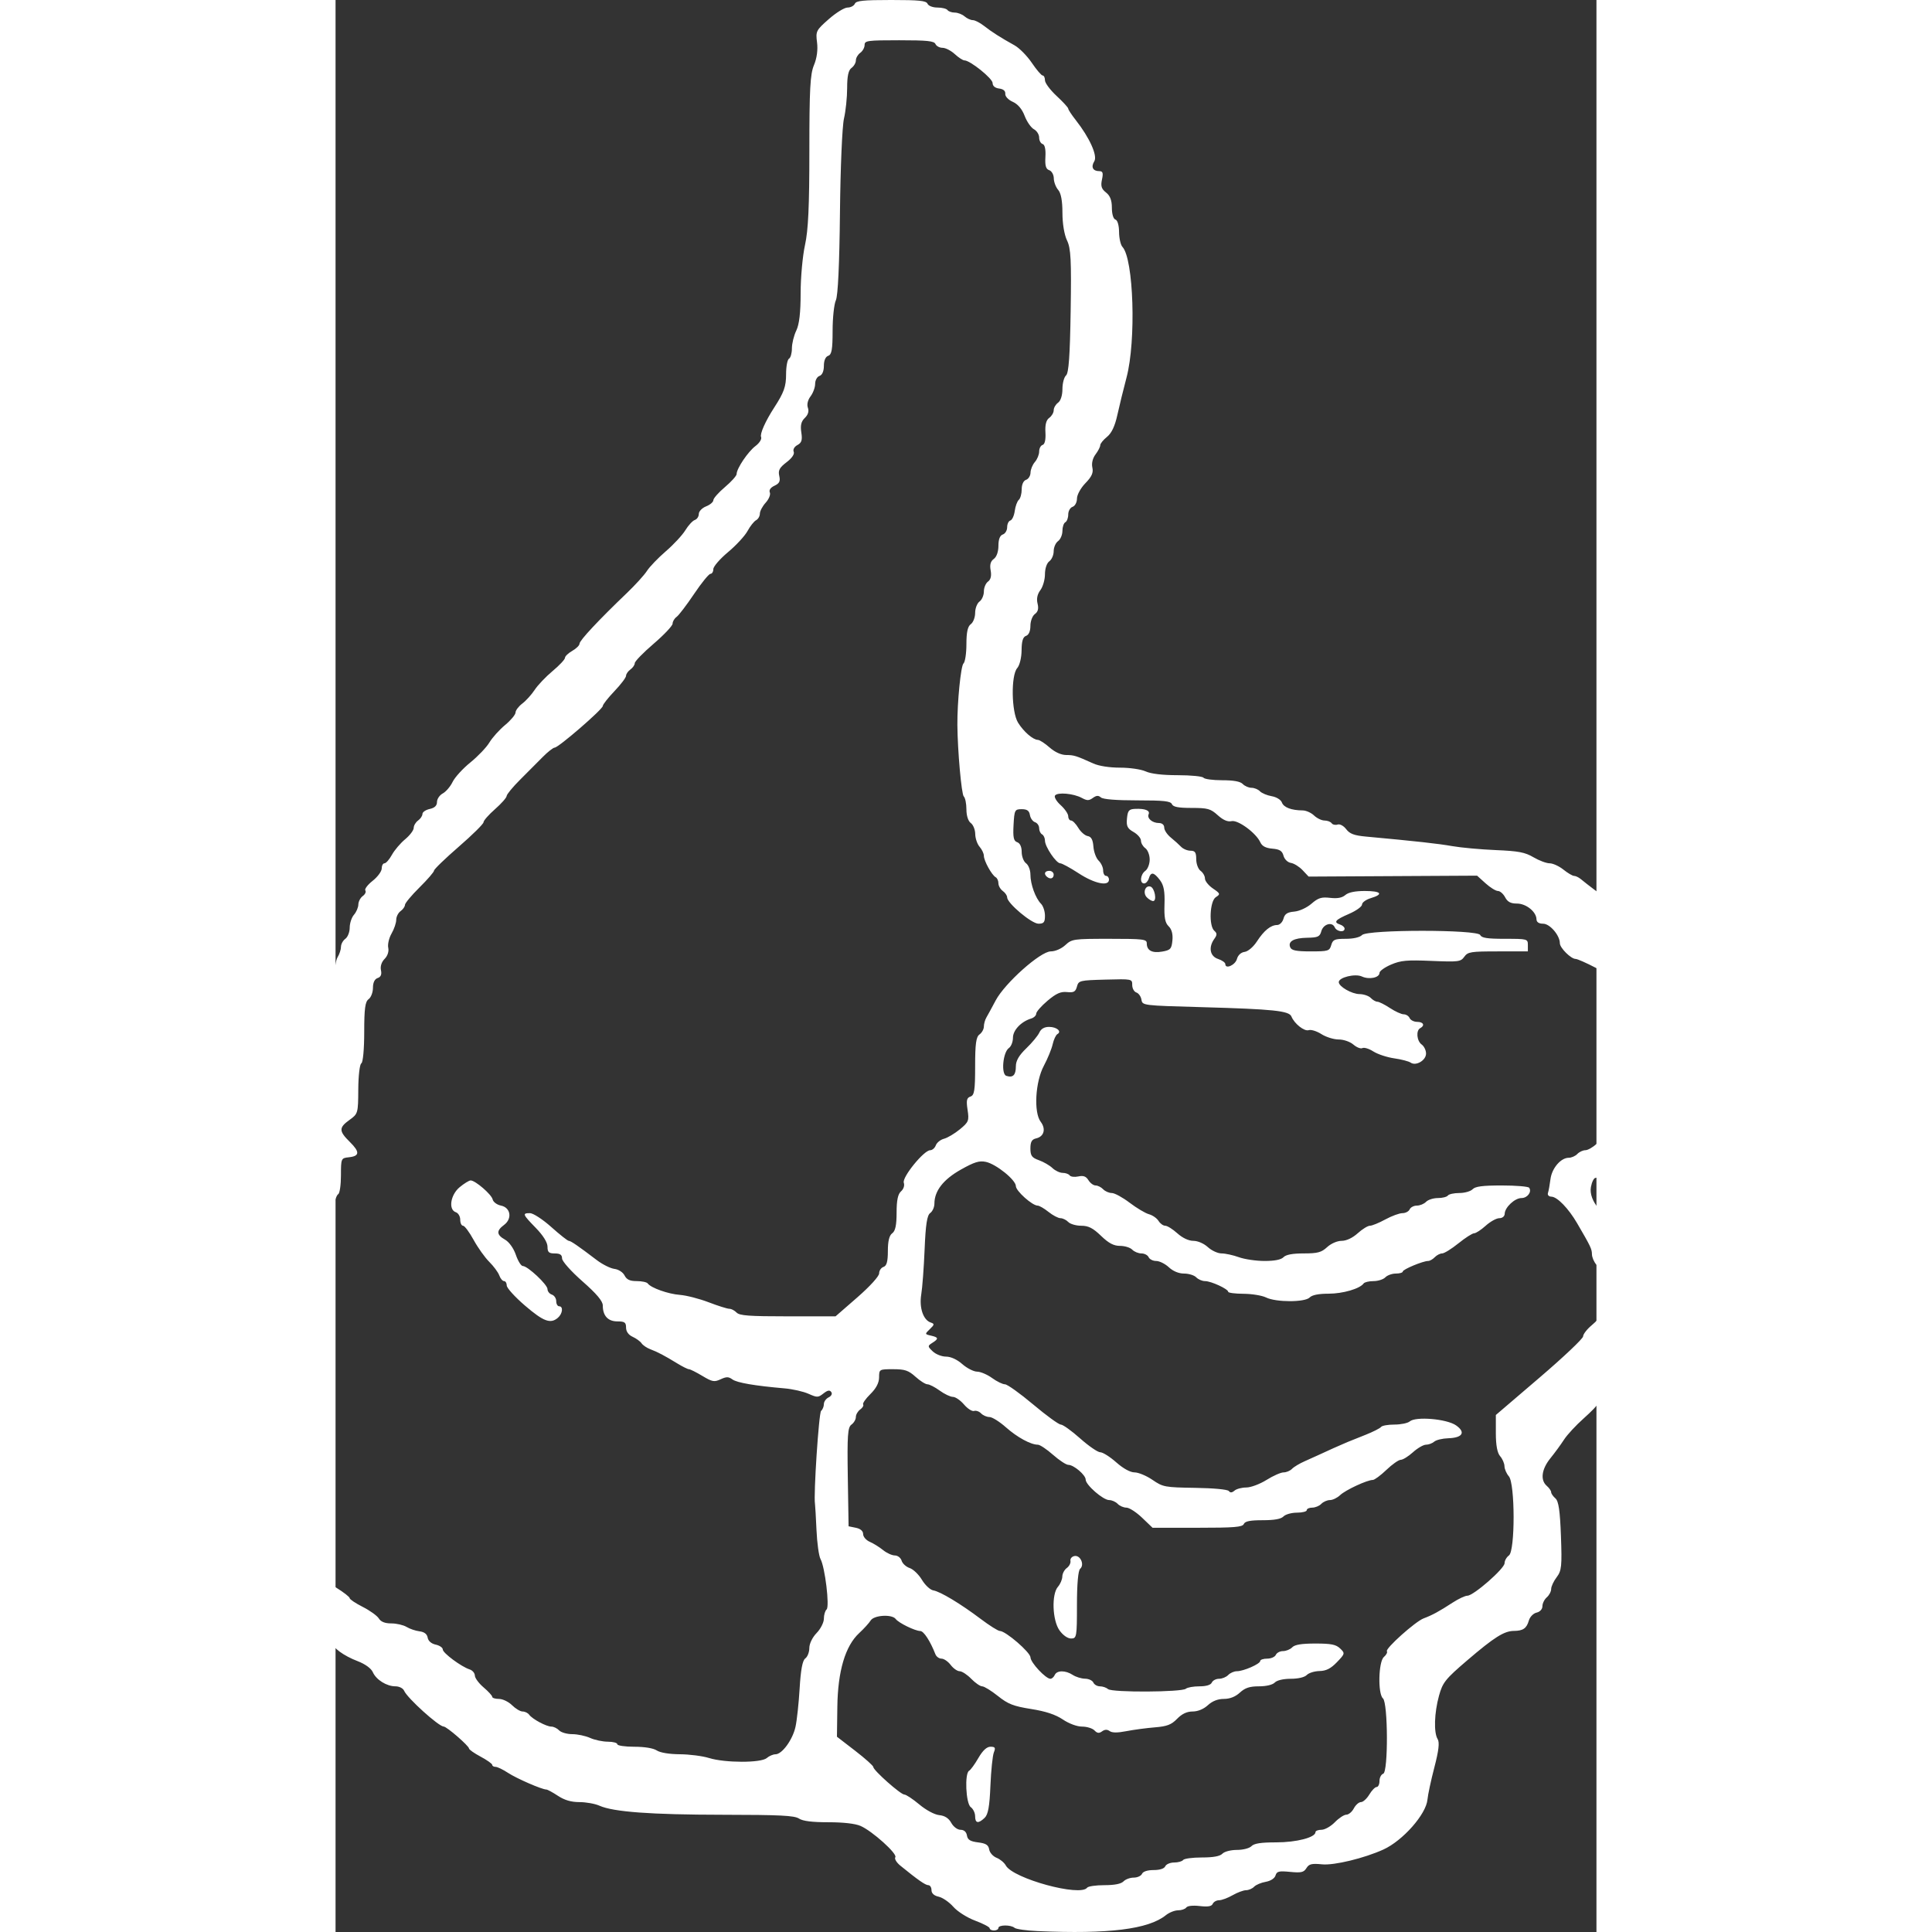 <?xml version="1.0" encoding="UTF-8" standalone="no"?>
<svg
   xmlns:dc="http://purl.org/dc/elements/1.1/"
   xmlns:cc="http://creativecommons.org/ns#"
   xmlns:rdf="http://www.w3.org/1999/02/22-rdf-syntax-ns#"
   xmlns:svg="http://www.w3.org/2000/svg"
   xmlns="http://www.w3.org/2000/svg"
   xmlns:sodipodi="http://sodipodi.sourceforge.net/DTD/sodipodi-0.dtd"
   xmlns:inkscape="http://www.inkscape.org/namespaces/inkscape"
   viewBox="0 0 500.972 767.609"
   height="500"
   width="500"
   version="1.1"
   id="svg3376"
   inkscape:version="0.91 r13725"
   sodipodi:docname="choice.svg">
  <rect x="0" y="0" width="500.972" height="767.609" fill="#333333" stroke="none"/>
  <sodipodi:namedview
     pagecolor="#ffffff"
     bordercolor="#666666"
     borderopacity="1"
     objecttolerance="10"
     gridtolerance="10"
     guidetolerance="10"
     inkscape:pageopacity="0"
     inkscape:pageshadow="2"
     inkscape:window-width="640"
     inkscape:window-height="480"
     id="namedview3358"
     showgrid="false"
     inkscape:zoom="0.472"
     inkscape:cx="250"
     inkscape:cy="250"
     inkscape:window-x="0"
     inkscape:window-y="0"
     inkscape:window-maximized="0"
     inkscape:current-layer="svg3376" />
  <defs
     id="defs3380" />
  <path
     id="path3386"
     d="m 278.964,767.253 c -4.45,-0.195 -8.585,-0.782 -9.189,-1.304 -1.457,-1.26 -6.415,-1.22 -6.415,0.051 0,0.55 -0.78,1 -1.734,1 -0.954,0 -1.734,-0.395 -1.734,-0.877 0,-0.482 -2.578,-1.836 -5.728,-3.009 -3.221,-1.199 -7.038,-3.618 -8.72,-5.526 -1.646,-1.867 -4.269,-3.671 -5.83,-4.01 -1.819,-0.395 -2.838,-1.328 -2.838,-2.597 0,-1.09 -0.567,-1.981 -1.26,-1.981 -1.166,0 -4.114,-2.058 -11.117,-7.758 -1.526,-1.242 -2.424,-2.748 -1.997,-3.346 0.945,-1.323 -9.173,-10.424 -13.833,-12.442 C 206.457,724.538 201.723,724 195.788,724 c -6.499,0 -10.123,-0.456 -11.67,-1.468 -1.826,-1.195 -7.449,-1.474 -30.189,-1.5 -28.697,-0.033 -43.538,-1.125 -49.101,-3.614 C 103.086,716.638 99.519,716 96.903,716 93.608,716 90.979,715.231 88.356,713.5 86.273,712.125 84.198,711 83.747,711 81.992,711 71.899,706.606 68.499,704.362 66.53,703.063 64.318,702 63.583,702 c -0.735,0 -1.336,-0.36 -1.336,-0.799 0,-0.439 -2.066,-1.902 -4.592,-3.25 -2.526,-1.348 -4.606,-2.806 -4.623,-3.24 -0.042,-1.066 -8.849,-8.708 -10.054,-8.723 C 40.97,685.961 28.482,674.666 27.237,671.75 26.821,670.775 25.307,670 23.821,670 c -3.528,0 -7.691,-2.607 -9.03,-5.655 -0.649,-1.476 -3.036,-3.204 -5.995,-4.338 -5.666,-2.171 -10.118,-5.462 -10.118,-7.478 0,-0.767 -1.17,-1.714 -2.601,-2.104 -2.526,-0.69 -4.764,-2.811 -7.306,-6.922 -5.15,-8.331 -9.129,-14.246 -10.497,-15.607 -0.887,-0.883 -1.293,-2.328 -0.901,-3.212 0.392,-0.884 -0.116,-3.043 -1.128,-4.798 -1.012,-1.756 -1.84,-5.4 -1.84,-8.099 l 0,-4.907 4.325,0.31 c 3.256,0.234 4.429,0.805 4.748,2.31 0.233,1.1 0.994,2.608 1.693,3.351 0.698,0.743 1.373,1.958 1.499,2.701 0.126,0.743 2.099,3.016 4.385,5.053 2.286,2.036 4.156,4.457 4.156,5.379 0,0.922 2.341,3.131 5.201,4.909 2.861,1.777 5.201,3.611 5.201,4.074 0,0.464 2.331,2.025 5.18,3.469 2.849,1.445 5.728,3.512 6.398,4.595 0.827,1.337 2.421,1.969 4.965,1.969 2.061,0 4.788,0.631 6.06,1.401 1.272,0.771 3.598,1.558 5.169,1.75 1.882,0.23 2.978,1.084 3.212,2.505 0.216,1.313 1.46,2.396 3.179,2.769 1.553,0.337 2.823,1.204 2.823,1.927 0,1.407 7.343,6.856 10.691,7.934 1.112,0.358 2.037,1.453 2.055,2.433 0.017,0.98 1.578,3.094 3.467,4.698 1.89,1.604 3.435,3.292 3.435,3.75 0,0.458 1.206,0.833 2.681,0.833 1.475,0 3.812,1.125 5.194,2.5 1.382,1.375 3.27,2.5 4.196,2.5 0.926,0 2.1,0.573 2.608,1.274 1.266,1.745 6.837,4.726 8.833,4.726 0.898,0 2.28,0.675 3.072,1.5 0.791,0.825 3.136,1.5 5.211,1.5 2.074,0 5.262,0.672 7.082,1.494 1.821,0.822 5.001,1.497 7.067,1.5 2.066,0.003 3.756,0.456 3.756,1.006 0,0.552 3.008,1 6.714,1 4.114,0 7.583,0.569 8.958,1.468 1.369,0.896 4.947,1.486 9.179,1.515 3.814,0.026 9.015,0.695 11.558,1.488 6.347,1.978 20.677,1.996 22.951,0.029 0.954,-0.825 2.516,-1.5 3.471,-1.5 2.623,0 6.813,-5.744 7.959,-10.911 0.559,-2.524 1.301,-9.412 1.649,-15.307 0.435,-7.378 1.133,-11.078 2.239,-11.872 0.884,-0.635 1.607,-2.496 1.607,-4.137 0,-1.723 1.22,-4.238 2.89,-5.954 1.589,-1.634 2.89,-4.197 2.89,-5.694 0,-1.498 0.485,-3.151 1.078,-3.673 1.264,-1.114 -0.634,-16.845 -2.418,-20.043 -0.642,-1.151 -1.36,-6.326 -1.594,-11.5 -0.234,-5.174 -0.505,-9.857 -0.6,-10.407 -0.615,-3.53 1.53,-36.165 2.428,-36.943 0.608,-0.526 1.106,-1.745 1.106,-2.707 0,-0.963 0.853,-2.163 1.896,-2.668 1.085,-0.526 1.53,-1.43 1.041,-2.115 -0.63,-0.881 -1.449,-0.732 -3.11,0.569 -2.113,1.654 -2.488,1.662 -5.953,0.119 -2.034,-0.906 -6.299,-1.872 -9.477,-2.146 -11.851,-1.025 -18.886,-2.23 -20.724,-3.55 -1.568,-1.126 -2.377,-1.135 -4.713,-0.054 -2.511,1.163 -3.303,1.015 -7.247,-1.349 -2.435,-1.46 -4.824,-2.655 -5.309,-2.655 -0.485,0 -2.538,-1.014 -4.561,-2.253 -5.14,-3.147 -7.902,-4.602 -10.81,-5.694 -1.379,-0.518 -2.939,-1.576 -3.467,-2.352 -0.528,-0.775 -2.13,-1.941 -3.561,-2.591 -1.624,-0.738 -2.601,-2.107 -2.601,-3.646 0,-2.066 -0.555,-2.465 -3.427,-2.465 -3.77,0 -5.82,-2.234 -5.82,-6.344 0,-1.72 -2.467,-4.644 -8.091,-9.587 -4.522,-3.975 -8.091,-7.985 -8.091,-9.091 0,-1.444 -0.781,-1.979 -2.89,-1.979 -2.365,0 -2.89,-0.488 -2.89,-2.686 0,-1.676 -1.738,-4.469 -4.623,-7.429 C 74.294,482.456 74.113,482 77.25,482 c 1.258,0 5.059,2.475 8.445,5.5 3.386,3.025 6.514,5.5 6.95,5.5 0.806,0 3.708,1.993 11.141,7.649 2.276,1.732 5.434,3.307 7.017,3.5 1.619,0.197 3.378,1.335 4.02,2.601 0.842,1.66 2.112,2.25 4.844,2.25 2.037,0 4.004,0.421 4.372,0.937 1.254,1.755 8.125,4.196 12.778,4.539 2.553,0.188 7.689,1.508 11.413,2.933 3.724,1.425 7.423,2.591 8.22,2.591 0.797,0 2.096,0.675 2.887,1.5 1.172,1.222 4.953,1.5 20.378,1.5 l 18.939,0 8.659,-7.541 c 4.957,-4.316 8.659,-8.392 8.659,-9.531 0,-1.095 0.78,-2.25 1.734,-2.566 1.264,-0.42 1.734,-2.139 1.734,-6.346 0,-3.909 0.559,-6.172 1.734,-7.015 1.237,-0.888 1.734,-3.237 1.734,-8.194 0,-4.912 0.52,-7.399 1.773,-8.483 1.001,-0.866 1.476,-2.345 1.09,-3.396 C 224.988,467.798 233.751,457 236.26,457 c 0.834,0 1.839,-0.877 2.232,-1.949 0.393,-1.072 1.859,-2.247 3.256,-2.61 1.398,-0.364 4.236,-2.053 6.307,-3.755 3.491,-2.868 3.713,-3.431 3.052,-7.741 -0.572,-3.73 -0.345,-4.77 1.147,-5.265 1.559,-0.518 1.86,-2.464 1.86,-12.026 0,-8.921 0.378,-11.68 1.734,-12.654 0.954,-0.685 1.734,-2.096 1.734,-3.136 0,-1.04 0.458,-2.673 1.018,-3.628 0.56,-0.955 2.21,-3.986 3.668,-6.736 3.654,-6.895 17.805,-19.5 21.892,-19.5 1.781,0 4.211,-1.05 5.785,-2.5 2.622,-2.415 3.221,-2.5 17.539,-2.5 13.505,0 14.824,0.16 14.824,1.8 0,2.85 2.119,3.981 6.139,3.276 3.277,-0.575 3.726,-1.069 4.051,-4.459 0.238,-2.482 -0.289,-4.438 -1.51,-5.605 -1.407,-1.345 -1.817,-3.52 -1.641,-8.714 0.175,-5.181 -0.278,-7.597 -1.802,-9.609 -2.427,-3.204 -3.6,-3.387 -4.416,-0.688 -0.332,1.1 -1.173,2 -1.869,2 -1.869,0 -1.534,-3.561 0.47,-5 0.954,-0.685 1.734,-2.71 1.734,-4.5 0,-1.79 -0.78,-3.815 -1.734,-4.5 -0.954,-0.685 -1.734,-2.038 -1.734,-3.007 0,-0.969 -1.33,-2.516 -2.955,-3.438 -2.432,-1.379 -2.892,-2.328 -2.601,-5.365 0.302,-3.144 0.781,-3.708 3.237,-3.815 3.967,-0.172 6.025,0.646 5.365,2.132 -0.722,1.627 1.479,3.493 4.12,3.493 1.241,0 2.08,0.734 2.08,1.82 0,1.001 1.17,2.77 2.601,3.931 1.43,1.161 3.271,2.817 4.091,3.68 0.82,0.863 2.51,1.569 3.756,1.569 1.804,0 2.266,0.689 2.266,3.378 0,1.858 0.78,3.938 1.734,4.622 0.954,0.685 1.734,2.057 1.734,3.05 0,0.993 1.427,2.776 3.171,3.963 2.937,1.999 3.022,2.252 1.156,3.433 -2.417,1.529 -2.86,11.424 -0.599,13.379 1.117,0.967 1.117,1.639 0,3.186 -2.419,3.351 -1.76,6.925 1.474,7.989 1.589,0.523 2.89,1.445 2.89,2.049 0,2.154 3.956,0.395 4.62,-2.054 0.406,-1.5 1.622,-2.614 3.048,-2.794 1.335,-0.168 3.457,-1.969 4.854,-4.12 2.854,-4.394 5.506,-6.544 8.095,-6.566 0.996,-0.008 2.116,-1.14 2.489,-2.515 0.517,-1.904 1.533,-2.573 4.26,-2.805 2.036,-0.173 4.99,-1.523 6.843,-3.127 2.698,-2.335 3.982,-2.738 7.435,-2.337 2.885,0.335 4.747,-0.012 6.032,-1.123 C 402.41,354.553 405.068,354 408.911,354 c 6.563,0 7.631,1.271 2.394,2.85 -1.907,0.575 -3.467,1.713 -3.467,2.528 0,0.815 -2.341,2.493 -5.201,3.729 -5.512,2.382 -6.278,3.321 -3.467,4.255 0.954,0.317 1.734,1.04 1.734,1.607 0,1.634 -3.146,1.198 -3.918,-0.543 -1.034,-2.331 -4.546,-1.292 -5.335,1.579 -0.592,2.155 -1.352,2.506 -5.577,2.576 -5.405,0.09 -7.803,1.46 -6.742,3.852 0.531,1.198 2.445,1.567 8.119,1.567 6.955,0 7.47,-0.158 8.149,-2.5 0.635,-2.188 1.353,-2.5 5.763,-2.5 3.068,0 5.6,-0.587 6.477,-1.5 2.142,-2.233 45.98,-2.233 46.971,0 0.514,1.158 2.745,1.5 9.788,1.5 8.96,0 9.123,0.044 9.123,2.5 l 0,2.5 -11.858,0 c -10.846,0 -11.989,0.182 -13.395,2.129 -1.442,1.998 -2.245,2.1 -13.049,1.65 -9.822,-0.409 -12.182,-0.193 -16.078,1.475 -2.512,1.075 -4.566,2.552 -4.566,3.283 0,1.918 -4.125,2.764 -6.996,1.435 -2.668,-1.236 -9.185,0.353 -9.185,2.239 0,1.753 5.143,4.722 8.238,4.756 1.67,0.018 3.685,0.708 4.476,1.533 0.791,0.825 1.976,1.5 2.633,1.5 0.657,0 2.899,1.125 4.983,2.5 2.084,1.375 4.548,2.5 5.476,2.5 0.928,0 1.987,0.675 2.352,1.5 0.366,0.825 1.722,1.5 3.013,1.5 2.468,0 3.159,1.449 1.192,2.5 -1.752,0.937 -1.382,5.092 0.578,6.5 0.954,0.685 1.734,2.299 1.734,3.587 0,2.725 -4.018,5.077 -6.142,3.595 -0.754,-0.526 -3.689,-1.287 -6.522,-1.692 -2.833,-0.405 -6.555,-1.634 -8.27,-2.731 -1.715,-1.097 -3.669,-1.701 -4.342,-1.341 -0.673,0.36 -2.283,-0.262 -3.577,-1.382 C 403.077,413.881 400.539,413 398.545,413 c -1.933,0 -5.016,-0.961 -6.851,-2.135 -1.836,-1.174 -4.1,-1.882 -5.031,-1.572 -1.751,0.581 -5.714,-2.547 -6.886,-5.437 -0.913,-2.251 -7.236,-2.91 -35.508,-3.697 -23.622,-0.658 -23.695,-0.667 -24.073,-2.971 -0.208,-1.271 -1.118,-2.557 -2.023,-2.857 -0.904,-0.3 -1.644,-1.64 -1.644,-2.976 0,-2.419 -0.051,-2.429 -10.642,-2.143 -10.281,0.278 -10.665,0.372 -11.326,2.788 -0.562,2.051 -1.269,2.44 -3.943,2.163 -2.506,-0.259 -4.295,0.539 -7.745,3.453 -2.467,2.085 -4.486,4.388 -4.486,5.118 0,0.731 -0.91,1.606 -2.023,1.946 -3.99,1.218 -7.224,4.635 -7.224,7.634 0,1.631 -0.722,3.465 -1.604,4.076 -2.373,1.642 -3.184,10.341 -1.032,11.056 2.627,0.872 3.792,-0.281 3.792,-3.755 6.9e-4,-2.254 1.221,-4.365 4.157,-7.191 2.286,-2.2 4.613,-5.013 5.172,-6.25 0.671,-1.487 1.981,-2.25 3.865,-2.25 3.06,0 5.16,1.813 3.316,2.862 -0.617,0.351 -1.469,2.179 -1.893,4.063 -0.424,1.883 -1.993,5.708 -3.486,8.5 -3.407,6.37 -4.097,18.533 -1.264,22.274 2.164,2.857 1.33,5.888 -1.816,6.6 -1.71,0.387 -2.273,1.375 -2.273,3.987 0,2.896 0.561,3.673 3.384,4.685 1.861,0.667 4.282,2.072 5.38,3.121 1.098,1.05 2.925,1.909 4.061,1.909 1.135,0 2.387,0.452 2.781,1.004 0.394,0.552 1.943,0.738 3.441,0.412 2.014,-0.437 3.06,-0.048 4.015,1.496 0.71,1.148 1.99,2.088 2.843,2.088 0.853,0 2.199,0.675 2.99,1.5 0.791,0.825 2.342,1.5 3.446,1.5 1.104,0 4.291,1.736 7.082,3.858 2.791,2.122 6.246,4.177 7.677,4.568 1.431,0.391 3.14,1.58 3.797,2.642 0.657,1.063 1.86,1.932 2.672,1.932 0.812,0 2.972,1.35 4.799,3 2.048,1.849 4.492,3 6.372,3 1.759,0 4.199,1.058 5.764,2.5 1.493,1.375 3.941,2.5 5.44,2.5 1.499,0 4.592,0.675 6.875,1.5 2.282,0.825 6.883,1.5 10.224,1.5 3.989,0 6.568,-0.515 7.513,-1.5 0.971,-1.012 3.581,-1.5 8.031,-1.5 5.537,0 7.026,-0.4 9.307,-2.5 1.565,-1.442 4.006,-2.5 5.764,-2.5 1.88,0 4.324,-1.151 6.372,-3 1.827,-1.65 4.015,-3 4.862,-3 0.847,0 3.6,-1.125 6.118,-2.5 2.518,-1.375 5.572,-2.5 6.788,-2.5 1.216,0 2.51,-0.675 2.876,-1.5 0.366,-0.825 1.658,-1.5 2.872,-1.5 1.214,0 2.854,-0.675 3.645,-1.5 0.791,-0.825 2.905,-1.5 4.697,-1.5 1.792,0 3.579,-0.45 3.972,-1 0.393,-0.55 2.44,-1 4.55,-1 2.11,0 4.483,-0.675 5.275,-1.5 1.08,-1.126 3.981,-1.5 11.631,-1.5 5.606,0 10.485,0.409 10.843,0.91 1.153,1.615 -0.694,4.09 -3.052,4.09 -2.661,0 -6.613,3.704 -6.669,6.25 -0.022,1.011 -0.923,1.75 -2.134,1.75 -1.152,0 -3.59,1.35 -5.417,3 -1.827,1.65 -3.898,3 -4.602,3 -0.704,0 -3.511,1.8 -6.238,4 -2.727,2.2 -5.631,4 -6.453,4 -0.822,0 -2.143,0.675 -2.934,1.5 -0.791,0.825 -1.981,1.5 -2.643,1.5 -2.05,0 -10.071,3.339 -10.071,4.192 0,0.444 -1.237,0.808 -2.748,0.808 -1.511,0 -3.395,0.675 -4.187,1.5 -0.791,0.825 -2.905,1.5 -4.697,1.5 -1.792,0 -3.559,0.421 -3.927,0.937 -1.493,2.09 -8.267,4.063 -13.951,4.063 -3.957,0 -6.534,0.517 -7.477,1.5 -1.875,1.955 -13.385,1.955 -17.337,0 -1.589,-0.786 -5.62,-1.445 -8.958,-1.465 -3.337,-0.019 -6.071,-0.373 -6.075,-0.785 -0.011,-1.113 -6.795,-4.25 -9.191,-4.25 -1.142,0 -2.724,-0.675 -3.515,-1.5 -0.791,-0.825 -2.96,-1.5 -4.82,-1.5 -2.122,0 -4.378,-0.931 -6.059,-2.5 -1.473,-1.375 -3.733,-2.5 -5.022,-2.5 -1.289,0 -2.644,-0.675 -3.01,-1.5 -0.366,-0.825 -1.658,-1.5 -2.872,-1.5 -1.214,0 -2.854,-0.675 -3.645,-1.5 -0.791,-0.825 -2.974,-1.5 -4.849,-1.5 -2.517,0 -4.498,-1.048 -7.561,-4 -3.208,-3.092 -4.994,-4 -7.865,-4 -2.043,0 -4.362,-0.675 -5.153,-1.5 -0.791,-0.825 -2.178,-1.5 -3.082,-1.5 -0.903,0 -3.045,-1.125 -4.759,-2.5 -1.714,-1.375 -3.656,-2.5 -4.315,-2.5 -2.132,0 -8.649,-5.831 -8.649,-7.738 0,-2.441 -7.802,-8.747 -11.918,-9.632 -2.606,-0.561 -4.578,0.05 -9.97,3.086 -6.945,3.91 -10.475,8.459 -10.475,13.498 0,1.398 -0.753,3.082 -1.672,3.742 -1.248,0.896 -1.811,4.546 -2.217,14.372 -0.299,7.244 -0.901,15.328 -1.338,17.963 -0.87,5.253 0.786,10.171 3.756,11.157 1.56,0.518 1.518,0.848 -0.33,2.615 -2.059,1.969 -2.048,2.037 0.421,2.596 3.061,0.693 3.158,1.226 0.528,2.89 -1.897,1.2 -1.887,1.385 0.179,3.36 1.203,1.15 3.58,2.09 5.282,2.09 1.907,0 4.391,1.142 6.467,2.972 1.854,1.635 4.501,2.985 5.883,3 1.382,0.015 4.057,1.153 5.946,2.528 1.889,1.375 4.194,2.5 5.122,2.5 0.928,0 5.968,3.6 11.199,8 5.231,4.4 10.181,8 11,8 0.819,0 4.269,2.475 7.668,5.5 3.398,3.025 7,5.5 8.004,5.5 1.004,0 3.857,1.8 6.34,4 2.792,2.473 5.575,4 7.292,4 1.528,0 4.73,1.338 7.117,2.973 4.157,2.849 4.866,2.981 16.926,3.167 7.443,0.115 12.921,0.633 13.405,1.268 0.569,0.747 1.256,0.696 2.254,-0.167 0.789,-0.683 2.896,-1.242 4.681,-1.242 1.786,0 5.4,-1.35 8.033,-3 2.633,-1.65 5.685,-3 6.783,-3 1.098,0 2.604,-0.634 3.347,-1.408 0.743,-0.774 3.017,-2.137 5.054,-3.028 2.037,-0.891 4.483,-1.993 5.437,-2.45 2.585,-1.238 9.579,-4.367 11.558,-5.172 0.954,-0.387 4.193,-1.685 7.198,-2.882 3.005,-1.198 5.767,-2.602 6.136,-3.119 0.37,-0.518 2.759,-0.941 5.31,-0.941 2.551,0 5.286,-0.562 6.079,-1.25 2.387,-2.069 14.753,-1.009 18.424,1.58 3.916,2.762 2.579,4.937 -3.142,5.109 -2.273,0.068 -4.766,0.672 -5.54,1.342 -0.774,0.67 -2.247,1.218 -3.272,1.218 -1.025,0 -3.359,1.35 -5.186,3 -1.827,1.65 -4.006,3 -4.843,3 -0.836,0 -3.4,1.8 -5.697,4 -2.297,2.2 -4.732,4 -5.411,4 -2.231,0 -10.863,4.01 -12.971,6.025 -1.136,1.086 -2.962,1.975 -4.057,1.975 -1.095,0 -2.638,0.675 -3.43,1.5 -0.791,0.825 -2.415,1.5 -3.609,1.5 -1.194,0 -2.17,0.45 -2.17,1 0,0.55 -1.757,1 -3.904,1 -2.147,0 -4.551,0.675 -5.343,1.5 -0.982,1.024 -3.608,1.5 -8.269,1.5 -5.005,0 -7.007,0.401 -7.495,1.5 -0.552,1.243 -3.709,1.5 -18.46,1.5 l -17.795,0 -4.177,-4 c -2.297,-2.2 -5.093,-4 -6.213,-4 -1.12,0 -2.683,-0.675 -3.474,-1.5 -0.791,-0.825 -2.313,-1.5 -3.382,-1.5 -2.399,0 -9.332,-6.035 -9.332,-8.123 0,-1.844 -4.735,-5.877 -6.901,-5.877 -0.853,0 -3.59,-1.8 -6.083,-4 -2.493,-2.2 -5.192,-4 -5.999,-4 -2.833,0 -8.224,-2.939 -12.748,-6.95 C 263.791,564.823 260.864,563 259.8,563 c -1.065,0 -2.557,-0.648 -3.317,-1.441 -0.76,-0.792 -2.016,-1.23 -2.791,-0.973 -0.775,0.257 -2.573,-0.895 -3.996,-2.559 C 248.274,556.362 246.29,555 245.289,555 c -1.002,0 -3.367,-1.125 -5.255,-2.5 -1.889,-1.375 -4.077,-2.5 -4.863,-2.5 -0.786,0 -2.924,-1.35 -4.751,-3 -2.79,-2.52 -4.213,-3 -8.885,-3 -5.502,0 -5.563,0.036 -5.581,3.25 -0.013,2.165 -1.164,4.375 -3.451,6.619 -1.888,1.853 -3.185,3.714 -2.884,4.137 0.302,0.422 -0.226,1.324 -1.172,2.004 -0.947,0.68 -1.721,2.026 -1.721,2.991 0,0.965 -0.791,2.323 -1.758,3.017 -1.484,1.065 -1.709,4.309 -1.445,20.828 l 0.313,19.566 2.89,0.592 c 1.842,0.378 2.89,1.289 2.892,2.516 0.001,1.058 1.191,2.437 2.644,3.063 1.453,0.627 3.826,2.102 5.273,3.278 1.447,1.177 3.557,2.139 4.688,2.139 1.131,0 2.339,0.935 2.684,2.077 0.345,1.142 1.785,2.457 3.2,2.923 1.415,0.465 3.604,2.568 4.866,4.673 1.262,2.105 3.284,3.994 4.494,4.197 2.816,0.473 10.863,5.319 18.901,11.38 3.464,2.612 6.867,4.75 7.561,4.75 2.307,0 12.145,8.49 12.18,10.512 0.035,2.045 6.045,8.488 7.917,8.488 0.577,0 1.348,-0.675 1.714,-1.5 0.847,-1.911 4.269,-1.926 7.163,-0.032 1.234,0.807 3.43,1.482 4.88,1.5 1.45,0.018 2.936,0.707 3.302,1.532 0.366,0.825 1.546,1.5 2.622,1.5 1.076,0 2.534,0.5 3.241,1.111 1.586,1.372 29.299,1.229 30.904,-0.16 0.605,-0.523 3.02,-0.951 5.368,-0.951 2.728,0 4.509,-0.541 4.934,-1.5 0.366,-0.825 1.658,-1.5 2.872,-1.5 1.214,0 2.854,-0.675 3.645,-1.5 0.791,-0.825 2.335,-1.5 3.431,-1.5 2.659,0 9.283,-2.906 9.283,-4.073 0,-0.51 1.245,-0.927 2.766,-0.927 1.521,0 3.065,-0.675 3.431,-1.5 0.366,-0.825 1.658,-1.5 2.872,-1.5 1.214,0 2.854,-0.675 3.645,-1.5 1.018,-1.061 3.712,-1.5 9.209,-1.5 6.26,0 8.17,0.382 9.829,1.968 1.988,1.9 1.944,2.087 -1.266,5.428 -2.441,2.54 -4.285,3.479 -6.939,3.532 -1.988,0.04 -4.262,0.747 -5.054,1.572 -0.867,0.903 -3.395,1.5 -6.357,1.5 -2.962,0 -5.491,0.597 -6.357,1.5 -0.861,0.898 -3.389,1.5 -6.297,1.5 -3.688,0 -5.512,0.602 -7.573,2.5 -1.782,1.641 -3.966,2.5 -6.357,2.5 -2.391,0 -4.575,0.859 -6.357,2.5 -1.681,1.548 -3.986,2.5 -6.055,2.5 -2.269,0 -4.248,0.933 -6.169,2.908 -2.282,2.347 -3.997,3.003 -8.883,3.397 -3.33,0.269 -8.395,0.946 -11.256,1.505 -3.56,0.695 -5.657,0.689 -6.646,-0.02 -1.003,-0.719 -1.928,-0.688 -3.025,0.1 -1.202,0.863 -1.928,0.773 -3.031,-0.378 C 300.716,686.681 298.512,686 296.615,686 c -2.022,0 -5.19,-1.17 -7.66,-2.829 -2.917,-1.959 -6.79,-3.239 -12.602,-4.162 -7.03,-1.117 -9.17,-1.956 -13.195,-5.171 C 260.515,671.727 257.705,670 256.914,670 c -0.791,0 -2.752,-1.35 -4.356,-3 -1.605,-1.65 -3.672,-3 -4.593,-3 -0.921,0 -2.527,-1.125 -3.569,-2.5 -1.041,-1.375 -2.678,-2.5 -3.637,-2.5 -0.959,0 -2.051,-0.787 -2.427,-1.75 -2.04,-5.223 -4.628,-9.201 -6,-9.224 -2.099,-0.035 -8.624,-3.224 -9.771,-4.776 -1.467,-1.984 -8.628,-1.559 -9.957,0.591 -0.626,1.012 -2.686,3.274 -4.577,5.025 -5.515,5.108 -8.469,15.088 -8.656,29.244 l -0.158,11.913 7.224,5.568 c 3.973,3.063 7.224,5.972 7.224,6.465 0,1.312 10.855,10.944 12.334,10.944 0.692,0 3.362,1.767 5.934,3.926 2.683,2.252 6.065,4.064 7.933,4.25 2.207,0.219 3.745,1.21 4.773,3.074 0.858,1.556 2.458,2.75 3.685,2.75 1.369,0 2.304,0.83 2.537,2.25 0.283,1.723 1.317,2.367 4.415,2.75 3.132,0.387 4.131,1.021 4.423,2.807 0.208,1.269 1.529,2.76 2.937,3.315 1.407,0.555 3.058,1.926 3.667,3.047 2.834,5.21 29.664,12.543 32.316,8.831 0.393,-0.55 3.481,-1 6.862,-1 4.054,0 6.637,-0.511 7.586,-1.5 0.791,-0.825 2.62,-1.5 4.063,-1.5 1.443,0 2.924,-0.675 3.29,-1.5 0.412,-0.929 2.171,-1.5 4.623,-1.5 2.452,0 4.211,-0.571 4.623,-1.5 0.366,-0.825 1.951,-1.5 3.523,-1.5 1.572,0 3.179,-0.45 3.572,-1 0.393,-0.55 3.741,-1 7.439,-1 4.568,0 7.187,-0.481 8.164,-1.5 0.812,-0.846 3.331,-1.5 5.779,-1.5 2.448,0 4.967,-0.654 5.779,-1.5 1.036,-1.08 3.777,-1.5 9.788,-1.5 8.128,0 15.64,-1.956 15.64,-4.073 0,-0.51 1.074,-0.927 2.386,-0.927 1.312,0 3.699,-1.35 5.304,-3 1.605,-1.65 3.663,-3 4.573,-3 0.911,0 2.248,-1.125 2.972,-2.5 0.724,-1.375 2,-2.5 2.835,-2.5 0.835,0 2.325,-1.35 3.312,-3 0.986,-1.65 2.3,-3 2.919,-3 0.619,0 1.126,-1.077 1.126,-2.393 0,-1.316 0.669,-2.615 1.486,-2.886 2.018,-0.67 1.914,-28.179 -0.113,-29.933 -2.077,-1.797 -1.789,-14.571 0.371,-16.44 0.959,-0.83 1.5,-1.851 1.202,-2.269 -0.749,-1.049 11.314,-11.85 14.605,-13.077 3.386,-1.263 6.199,-2.791 11.506,-6.252 2.319,-1.512 4.96,-2.75 5.868,-2.75 2.442,0 14.775,-10.784 14.775,-12.92 0,-1.009 0.78,-2.395 1.734,-3.08 2.492,-1.789 2.461,-28.584 -0.037,-31.441 -0.933,-1.068 -1.714,-2.868 -1.734,-4 -0.02,-1.132 -0.8,-2.932 -1.734,-4 -1.128,-1.29 -1.697,-4.36 -1.697,-9.152 l 0,-7.211 17.337,-14.829 c 9.536,-8.156 17.337,-15.541 17.337,-16.411 0,-0.87 1.56,-2.875 3.467,-4.456 1.907,-1.581 3.467,-3.414 3.467,-4.073 0,-0.659 0.777,-2.488 1.727,-4.063 2.205,-3.658 2.207,-6.818 0.011,-8.721 -0.954,-0.825 -1.734,-2.346 -1.734,-3.38 0,-1.034 -0.764,-2.754 -1.697,-3.821 -0.933,-1.068 -1.714,-2.917 -1.734,-4.11 -0.036,-2.117 -0.473,-3.032 -5.894,-12.331 -3.425,-5.876 -7.889,-10.488 -10.208,-10.547 -1.057,-0.027 -1.642,-0.67 -1.365,-1.5 0.267,-0.799 0.711,-3.253 0.988,-5.453 0.545,-4.332 4.103,-8.5 7.256,-8.5 1.083,0 2.616,-0.675 3.407,-1.5 0.791,-0.825 2.226,-1.5 3.188,-1.5 0.962,0 2.954,-1.125 4.427,-2.5 1.473,-1.375 3.496,-2.5 4.495,-2.5 1,0 2.287,-1.068 2.86,-2.373 0.575,-1.309 2.384,-2.664 4.032,-3.022 2.441,-0.53 2.865,-1.078 2.31,-2.991 -0.465,-1.604 -0.105,-2.533 1.14,-2.946 1.001,-0.332 1.82,-1.238 1.82,-2.013 0,-0.775 0.78,-1.969 1.734,-2.654 0.954,-0.685 1.734,-2.779 1.734,-4.654 0,-2.108 0.662,-3.629 1.734,-3.985 1.146,-0.38 1.746,-1.981 1.77,-4.719 0.02,-2.279 0.8,-5.017 1.734,-6.084 1.747,-1.998 2.271,-9.932 1.003,-15.184 -0.615,-2.547 -6.882,-7.375 -9.572,-7.375 -0.473,0 -2.354,-1.35 -4.182,-3 -1.827,-1.65 -3.979,-3 -4.782,-3 -0.803,0 -4.476,-1.574 -8.163,-3.497 -3.687,-1.924 -7.263,-3.499 -7.947,-3.5 -1.855,-0.004 -6.27,-4.395 -6.27,-6.236 0,-3.134 -3.957,-7.754 -6.646,-7.76 -1.689,-0.004 -2.614,-0.62 -2.639,-1.756 -0.066,-2.999 -4.104,-6.25 -7.763,-6.25 -2.49,0 -3.734,-0.662 -4.702,-2.5 -0.724,-1.375 -2.011,-2.5 -2.859,-2.5 -0.848,0 -3.059,-1.369 -4.912,-3.043 l -3.37,-3.043 -33.465,0.184 -33.465,0.184 -2.39,-2.54 c -1.314,-1.397 -3.407,-2.7 -4.651,-2.895 -1.276,-0.201 -2.555,-1.442 -2.935,-2.85 -0.523,-1.934 -1.521,-2.566 -4.443,-2.812 -2.599,-0.219 -4.075,-0.995 -4.755,-2.5 -1.676,-3.711 -8.875,-9.013 -11.447,-8.43 -1.542,0.349 -3.346,-0.428 -5.492,-2.366 C 347.652,321.312 346.532,321 340.134,321 c -5.31,0 -7.346,-0.39 -7.838,-1.5 -0.537,-1.211 -3.187,-1.5 -13.762,-1.5 -8.379,0 -13.579,-0.417 -14.435,-1.158 -1.013,-0.877 -1.793,-0.831 -3.215,0.19 -1.574,1.13 -2.281,1.129 -4.383,-0.007 -3.288,-1.777 -9.65,-2.351 -10.644,-0.959 -0.431,0.603 0.573,2.323 2.232,3.821 1.659,1.498 3.016,3.486 3.016,4.419 0,0.932 0.507,1.695 1.126,1.695 0.619,0 1.913,1.316 2.874,2.924 0.961,1.608 2.641,3.073 3.732,3.255 1.403,0.234 2.069,1.463 2.27,4.193 0.157,2.124 1.091,4.632 2.076,5.574 0.985,0.942 1.791,2.689 1.791,3.883 0,1.194 0.52,2.171 1.156,2.171 0.636,0 1.156,0.675 1.156,1.5 0,2.788 -5.735,1.593 -12.002,-2.5 -3.368,-2.2 -6.675,-4 -7.349,-4 -1.619,0 -6.077,-6.6 -6.077,-8.998 0,-1.036 -0.52,-2.162 -1.156,-2.502 -0.636,-0.34 -1.156,-1.443 -1.156,-2.452 0,-1.009 -0.74,-2.08 -1.644,-2.38 -0.904,-0.3 -1.814,-1.586 -2.023,-2.857 -0.28,-1.712 -1.129,-2.312 -3.268,-2.312 -2.738,0 -2.908,0.329 -3.234,6.263 -0.271,4.922 0.038,6.39 1.445,6.857 1.111,0.369 1.789,1.835 1.789,3.865 0,1.799 0.78,3.831 1.734,4.515 0.954,0.685 1.734,2.698 1.734,4.473 0,3.837 2.019,9.403 4.209,11.606 0.864,0.868 1.57,3.006 1.57,4.75 0,2.614 -0.453,3.171 -2.579,3.171 -2.74,0 -12.447,-8.158 -12.447,-10.462 0,-0.711 -0.78,-1.854 -1.734,-2.538 -0.954,-0.685 -1.734,-2.063 -1.734,-3.063 0,-1 -0.487,-2.079 -1.083,-2.397 -1.541,-0.824 -4.696,-6.536 -4.696,-8.502 0,-0.91 -0.764,-2.529 -1.697,-3.596 -0.933,-1.068 -1.714,-3.349 -1.734,-5.069 -0.02,-1.72 -0.817,-3.688 -1.77,-4.372 -1.035,-0.743 -1.734,-2.929 -1.734,-5.422 0,-2.298 -0.471,-4.605 -1.047,-5.128 -0.911,-0.826 -2.466,-18.224 -2.543,-28.45 -0.067,-8.972 1.374,-23.483 2.424,-24.391 0.642,-0.555 1.167,-4.014 1.167,-7.687 0,-4.716 0.509,-7.043 1.734,-7.922 0.954,-0.685 1.734,-2.71 1.734,-4.5 0,-1.79 0.78,-3.815 1.734,-4.5 0.954,-0.685 1.734,-2.485 1.734,-4 0,-1.515 0.742,-3.288 1.649,-3.939 1.082,-0.777 1.441,-2.297 1.043,-4.419 -0.42,-2.241 -0.039,-3.642 1.24,-4.561 1.115,-0.801 1.847,-2.874 1.847,-5.235 0,-2.552 0.602,-4.109 1.734,-4.485 0.954,-0.317 1.734,-1.615 1.734,-2.885 0,-1.27 0.575,-2.476 1.279,-2.678 0.703,-0.203 1.486,-1.907 1.739,-3.788 0.253,-1.88 0.978,-3.867 1.611,-4.415 0.633,-0.548 1.151,-2.433 1.151,-4.189 0,-1.916 0.694,-3.423 1.734,-3.769 0.954,-0.317 1.75,-1.602 1.77,-2.857 0.021,-1.255 0.8,-3.155 1.734,-4.223 0.933,-1.068 1.697,-2.943 1.697,-4.167 0,-1.224 0.622,-2.405 1.383,-2.624 0.859,-0.248 1.28,-2.116 1.112,-4.929 -0.185,-3.086 0.296,-4.938 1.507,-5.807 0.978,-0.702 1.778,-2.066 1.778,-3.032 0,-0.965 0.78,-2.315 1.734,-3 1.035,-0.743 1.734,-2.929 1.734,-5.422 0,-2.298 0.65,-4.739 1.445,-5.426 1.054,-0.911 1.547,-7.812 1.822,-25.549 0.317,-20.387 0.084,-24.908 -1.445,-28.074 -1.085,-2.248 -1.822,-6.679 -1.822,-10.96 0,-4.771 -0.571,-7.839 -1.697,-9.128 -0.933,-1.068 -1.714,-3.13 -1.734,-4.584 -0.02,-1.454 -0.841,-2.91 -1.825,-3.237 -1.323,-0.439 -1.715,-1.815 -1.507,-5.292 0.176,-2.95 -0.233,-4.846 -1.102,-5.097 -0.761,-0.219 -1.383,-1.378 -1.383,-2.575 0,-1.197 -0.937,-2.683 -2.083,-3.301 -1.146,-0.619 -2.801,-3.008 -3.679,-5.309 -1.033,-2.709 -2.701,-4.678 -4.73,-5.586 -1.788,-0.8 -3.062,-2.166 -2.967,-3.181 0.106,-1.14 -0.768,-1.894 -2.434,-2.099 -1.634,-0.201 -2.601,-1.013 -2.601,-2.184 0,-1.812 -8.934,-8.997 -11.187,-8.997 -0.618,0 -2.346,-1.125 -3.839,-2.5 -1.493,-1.375 -3.68,-2.5 -4.861,-2.5 -1.181,0 -2.446,-0.675 -2.812,-1.5 -0.54,-1.217 -3.259,-1.5 -14.411,-1.5 -12.677,0 -13.746,0.146 -13.746,1.878 0,1.033 -0.78,2.438 -1.734,3.122 -0.954,0.685 -1.734,2.035 -1.734,3 0,0.965 -0.78,2.315 -1.734,3 -1.227,0.881 -1.734,3.214 -1.734,7.986 0,3.708 -0.568,9.165 -1.261,12.128 -0.705,3.01 -1.409,19.505 -1.595,37.386 -0.215,20.602 -0.795,33.003 -1.628,34.815 -0.712,1.548 -1.294,7.013 -1.294,12.143 0,7.369 -0.364,9.449 -1.734,9.904 -1.074,0.357 -1.734,1.879 -1.734,4 0,2.121 -0.66,3.643 -1.734,4 -0.954,0.317 -1.734,1.731 -1.734,3.142 0,1.412 -0.823,3.654 -1.83,4.982 -1.106,1.461 -1.522,3.254 -1.052,4.536 0.504,1.374 0.076,2.791 -1.216,4.027 -1.445,1.381 -1.829,2.967 -1.396,5.761 0.47,3.034 0.141,4.102 -1.546,5.013 -1.232,0.665 -1.859,1.799 -1.475,2.664 0.408,0.92 -0.703,2.547 -2.853,4.18 -2.801,2.126 -3.392,3.234 -2.889,5.411 0.49,2.121 0.065,3 -1.892,3.906 -1.554,0.72 -2.267,1.75 -1.854,2.681 0.369,0.832 -0.371,2.658 -1.644,4.058 -1.273,1.4 -2.315,3.363 -2.315,4.361 0,0.999 -0.678,2.175 -1.507,2.615 -0.829,0.44 -2.361,2.375 -3.404,4.3 -1.043,1.925 -4.526,5.694 -7.739,8.376 -3.213,2.682 -5.842,5.719 -5.842,6.75 0,1.031 -0.513,1.874 -1.14,1.874 -0.627,0 -3.552,3.591 -6.499,7.98 -2.948,4.389 -6.075,8.494 -6.95,9.122 -0.875,0.628 -1.591,1.835 -1.591,2.681 0,0.846 -3.381,4.435 -7.513,7.975 -4.132,3.54 -7.513,7.013 -7.513,7.717 0,0.704 -0.78,1.841 -1.734,2.525 -0.954,0.685 -1.734,1.816 -1.734,2.514 0,0.698 -2.08,3.447 -4.623,6.109 -2.543,2.662 -4.623,5.309 -4.623,5.882 0,1.292 -17.54,16.48 -19.097,16.535 -0.622,0.022 -2.774,1.71 -4.784,3.75 -2.01,2.04 -6.04,6.087 -8.958,8.993 -2.917,2.906 -5.33,5.831 -5.361,6.5 -0.031,0.669 -2.108,3.017 -4.615,5.217 -2.507,2.2 -4.562,4.539 -4.567,5.198 0,0.659 -4.429,5.031 -9.833,9.717 -5.403,4.686 -9.825,8.958 -9.825,9.494 0,0.536 -2.601,3.546 -5.779,6.689 -3.179,3.143 -5.779,6.264 -5.779,6.936 0,0.672 -0.78,1.782 -1.734,2.467 -0.954,0.685 -1.734,2.246 -1.734,3.469 0,1.223 -0.835,3.671 -1.855,5.44 -1.02,1.769 -1.612,4.316 -1.315,5.659 0.322,1.455 -0.266,3.247 -1.454,4.432 -1.207,1.204 -1.776,2.972 -1.443,4.482 0.373,1.689 -0.051,2.693 -1.315,3.113 -1.191,0.395 -1.866,1.802 -1.866,3.89 0,1.799 -0.78,3.831 -1.734,4.515 -1.362,0.978 -1.734,3.778 -1.734,13.063 0,6.8 -0.491,12.081 -1.156,12.437 -0.636,0.34 -1.178,4.976 -1.205,10.309 -0.048,9.495 -0.118,9.741 -3.467,12.144 -4.301,3.087 -4.285,4.429 0.109,8.759 4.058,3.999 3.939,5.656 -0.438,6.104 -3.014,0.309 -3.089,0.485 -3.089,7.191 0,3.781 -0.49,7.137 -1.089,7.457 -0.599,0.32 -1.448,2.655 -1.887,5.187 -0.573,3.308 -1.409,4.743 -2.969,5.096 -1.194,0.27 -2.456,1.675 -2.805,3.122 -0.349,1.447 -1.127,3.306 -1.728,4.131 -0.602,0.825 -1.398,2.175 -1.77,3 -0.371,0.825 -1.155,2.4 -1.742,3.5 -0.587,1.1 -1.291,4.653 -1.565,7.894 -0.274,3.242 -1.047,6.369 -1.718,6.95 -0.671,0.581 -1.22,3.164 -1.22,5.741 0,2.577 -0.777,5.975 -1.727,7.55 -1.146,1.902 -1.729,5.81 -1.734,11.63 -0.004,4.821 -0.654,10.559 -1.444,12.75 C -22.629,554.843 -22.881,555 -27.606,555 l -4.92,0 0,-6.393 c 0,-4.76 0.443,-6.54 1.734,-6.969 1.33,-0.441 1.734,-2.338 1.734,-8.138 0,-5.8 0.404,-7.697 1.734,-8.138 1.146,-0.38 1.746,-1.981 1.77,-4.719 0.02,-2.279 0.8,-5.017 1.734,-6.084 0.933,-1.068 1.697,-2.755 1.697,-3.75 0,-0.995 0.52,-1.809 1.156,-1.809 0.636,0 1.172,-1.012 1.193,-2.25 0.02,-1.238 0.8,-3.124 1.734,-4.191 0.933,-1.068 1.697,-2.683 1.697,-3.59 0,-2.246 6.884,-14.015 8.514,-14.555 0.95,-0.315 1.218,-9.418 0.976,-33.039 -0.288,-28.007 -0.084,-32.936 1.445,-34.954 1.266,-1.672 1.78,-4.922 1.78,-11.263 0,-6.822 0.419,-9.214 1.788,-10.196 1.285,-0.923 1.722,-2.861 1.553,-6.897 -0.129,-3.087 0.367,-6.585 1.102,-7.773 0.735,-1.188 1.336,-3.034 1.336,-4.103 0,-1.069 0.78,-2.503 1.734,-3.188 0.954,-0.685 1.734,-2.679 1.734,-4.431 0,-1.753 0.764,-4.06 1.697,-5.128 0.933,-1.068 1.714,-2.899 1.734,-4.069 0.02,-1.17 0.811,-2.684 1.758,-3.363 0.947,-0.68 1.405,-1.678 1.019,-2.218 -0.386,-0.54 0.92,-2.264 2.902,-3.83 1.982,-1.566 3.604,-3.773 3.604,-4.904 0,-1.131 0.496,-2.056 1.102,-2.056 0.606,0 1.93,-1.511 2.943,-3.357 1.013,-1.846 3.378,-4.631 5.255,-6.187 1.878,-1.556 3.414,-3.591 3.414,-4.52 0,-0.93 0.78,-2.251 1.734,-2.935 0.954,-0.685 1.734,-1.856 1.734,-2.603 0,-0.747 1.3,-1.641 2.89,-1.986 1.962,-0.426 2.89,-1.318 2.89,-2.779 0,-1.183 1.033,-2.709 2.296,-3.392 1.263,-0.682 3.02,-2.74 3.905,-4.571 0.885,-1.832 4.065,-5.319 7.068,-7.75 3.003,-2.431 6.401,-5.994 7.552,-7.919 1.151,-1.925 3.958,-5.051 6.239,-6.946 2.281,-1.895 4.147,-4.131 4.147,-4.968 0,-0.837 1.207,-2.436 2.682,-3.554 1.475,-1.118 3.686,-3.562 4.912,-5.431 1.226,-1.87 4.438,-5.245 7.137,-7.5 2.699,-2.255 4.91,-4.611 4.912,-5.235 0,-0.624 1.305,-1.872 2.894,-2.773 1.589,-0.901 2.89,-2.193 2.89,-2.872 0,-1.253 7.681,-9.467 18.751,-20.051 3.355,-3.207 6.97,-7.187 8.034,-8.843 1.065,-1.656 4.445,-5.173 7.513,-7.814 3.068,-2.642 6.553,-6.398 7.746,-8.348 1.193,-1.95 2.883,-3.782 3.756,-4.072 0.874,-0.29 1.588,-1.369 1.588,-2.398 0,-1.029 1.3,-2.383 2.89,-3.01 1.589,-0.626 2.89,-1.732 2.89,-2.458 0,-0.725 2.08,-3.076 4.623,-5.224 2.543,-2.148 4.623,-4.476 4.623,-5.172 0,-2.179 4.524,-8.892 7.503,-11.133 1.578,-1.187 2.567,-2.781 2.217,-3.572 -0.543,-1.224 1.704,-6.281 5.163,-11.623 3.939,-6.084 4.767,-8.401 4.767,-13.345 0,-3.045 0.52,-5.815 1.156,-6.155 0.636,-0.34 1.156,-2.181 1.156,-4.091 0,-1.91 0.78,-5.089 1.734,-7.063 1.194,-2.472 1.734,-7.107 1.734,-14.88 0,-6.209 0.78,-14.817 1.734,-19.128 1.298,-5.868 1.734,-15.282 1.734,-37.462 1.2e-4,-24.472 0.318,-30.385 1.825,-34 1.156,-2.772 1.605,-6.078 1.225,-9.021 -0.574,-4.444 -0.372,-4.846 4.647,-9.25 C 198.818,5.072 202.184,3 203.412,3 c 1.229,0 2.533,-0.675 2.899,-1.5 0.54,-1.217 3.263,-1.5 14.448,-1.5 11.185,0 13.908,0.283 14.448,1.5 0.375,0.845 2.095,1.5 3.941,1.5 1.802,0 3.597,0.45 3.99,1 0.393,0.55 1.687,1 2.875,1 1.188,0 2.941,0.675 3.895,1.5 0.954,0.825 2.426,1.5 3.273,1.5 0.847,0 2.834,1.014 4.417,2.254 3.126,2.448 6.704,4.729 12.145,7.739 1.918,1.061 5.018,4.197 6.889,6.968 1.871,2.771 3.812,5.038 4.314,5.038 0.502,0 0.913,0.862 0.913,1.916 0,1.054 2.08,3.846 4.623,6.206 2.543,2.359 4.623,4.627 4.623,5.039 0,0.412 1.342,2.457 2.982,4.544 5.503,7.001 8.734,14.169 7.377,16.364 -1.415,2.288 -0.59,3.93 1.974,3.93 1.407,0 1.638,0.719 1.072,3.332 -0.562,2.591 -0.205,3.738 1.605,5.155 1.639,1.284 2.328,3.083 2.328,6.084 0,2.468 0.594,4.433 1.412,4.669 0.827,0.239 1.426,2.279 1.445,4.93 0.018,2.487 0.622,5.154 1.343,5.926 4.458,4.777 5.482,37.28 1.635,51.855 -1.241,4.702 -2.896,11.458 -3.679,15.015 -0.962,4.375 -2.289,7.162 -4.1,8.615 -1.473,1.181 -2.678,2.674 -2.678,3.318 0,0.644 -0.844,2.285 -1.876,3.647 -1.134,1.498 -1.631,3.559 -1.258,5.215 0.464,2.057 -0.219,3.6 -2.748,6.201 -1.885,1.939 -3.366,4.642 -3.366,6.143 0,1.474 -0.78,2.94 -1.734,3.256 -0.954,0.317 -1.734,1.688 -1.734,3.048 0,1.36 -0.52,2.75 -1.156,3.09 -0.636,0.34 -1.156,1.886 -1.156,3.437 0,1.55 -0.78,3.379 -1.734,4.063 -0.954,0.685 -1.734,2.485 -1.734,4 0,1.515 -0.78,3.315 -1.734,4 -1.001,0.718 -1.734,2.9 -1.734,5.158 0,2.152 -0.826,5.004 -1.836,6.337 -1.194,1.576 -1.58,3.432 -1.105,5.305 0.505,1.989 0.179,3.278 -1.054,4.163 -0.982,0.705 -1.785,2.816 -1.785,4.691 0,2.108 -0.662,3.629 -1.734,3.985 -1.223,0.406 -1.745,2.091 -1.77,5.719 -0.021,2.927 -0.768,5.979 -1.734,7.084 -2.533,2.897 -2.315,17.395 0.326,21.676 2.206,3.576 5.92,6.797 7.898,6.85 0.689,0.018 2.769,1.371 4.623,3.005 2.096,1.848 4.579,2.983 6.565,3 3.179,0.028 3.907,0.255 10.854,3.385 2.195,0.989 6.397,1.643 10.559,1.643 3.884,0 8.364,0.654 10.224,1.494 2.146,0.968 6.64,1.496 12.778,1.5 5.207,0.003 9.789,0.456 10.182,1.006 0.393,0.55 3.741,1 7.439,1 4.568,0 7.187,0.481 8.164,1.5 0.791,0.825 2.352,1.5 3.467,1.5 1.116,0 2.624,0.621 3.352,1.379 0.728,0.759 2.83,1.64 4.672,1.959 1.901,0.329 3.655,1.415 4.058,2.513 0.714,1.946 3.778,3.11 8.255,3.135 1.332,0.008 3.363,0.914 4.513,2.014 1.151,1.1 3.021,2 4.156,2 1.135,0 2.408,0.481 2.827,1.068 0.42,0.588 1.49,0.827 2.378,0.532 0.911,-0.302 2.4,0.501 3.416,1.843 1.39,1.835 3.173,2.505 7.804,2.932 20.016,1.846 28.68,2.804 34.32,3.795 3.496,0.614 11.275,1.324 17.286,1.577 9.086,0.383 11.616,0.864 15.005,2.857 2.242,1.318 5.131,2.396 6.42,2.396 1.289,0 3.746,1.125 5.46,2.5 1.714,1.375 3.622,2.5 4.24,2.5 0.618,0 1.811,0.565 2.651,1.255 5.917,4.861 17.004,12.745 17.925,12.745 0.613,0 2.337,1.125 3.83,2.5 1.493,1.375 3.268,2.5 3.945,2.5 0.677,0 2.537,1.091 4.133,2.425 1.596,1.334 4.784,3.921 7.084,5.75 2.3,1.829 5.838,5.878 7.862,8.998 2.982,4.598 3.686,6.814 3.713,11.694 0.022,3.951 0.597,6.427 1.674,7.2 1.732,1.244 2.19,5.744 0.756,7.433 -0.467,0.55 -1.889,1 -3.161,1 -2.103,0 -2.342,0.765 -2.651,8.45 -0.187,4.648 -0.932,9.068 -1.656,9.823 -0.724,0.755 -1.197,3.371 -1.051,5.813 0.191,3.192 -0.225,4.603 -1.478,5.019 -0.959,0.318 -2.087,1.515 -2.507,2.66 -0.884,2.411 -2.153,3.913 -6.549,7.757 -1.748,1.529 -3.179,3.499 -3.179,4.378 0,1.152 -1.1,1.599 -3.932,1.599 -3.356,0 -4.115,0.453 -5.177,3.09 -0.719,1.785 -1.865,2.902 -2.714,2.645 -0.808,-0.245 -3.364,0.84 -5.68,2.41 -2.317,1.57 -4.719,2.855 -5.339,2.855 -0.62,0 -1.431,1.621 -1.803,3.603 -1.037,5.53 5.443,12.867 10.487,11.872 2.756,-0.544 2.967,-0.137 2.646,5.101 -0.106,1.742 0.595,3.639 1.617,4.372 0.993,0.713 1.805,2.564 1.805,4.115 0,1.55 0.52,3.097 1.156,3.437 0.677,0.362 1.156,6.136 1.156,13.937 0,10.619 0.351,13.571 1.734,14.563 2.182,1.567 2.183,3.025 0.011,6.636 -0.95,1.575 -1.73,3.798 -1.734,4.94 -0.011,2.086 -4.384,6.424 -6.481,6.424 -1.22,0 -9.708,9.422 -9.708,10.777 0,0.456 -2.505,3.055 -5.566,5.776 -3.061,2.721 -6.572,6.512 -7.802,8.424 -1.23,1.912 -3.666,5.242 -5.414,7.4 -3.521,4.346 -4.093,8.689 -1.445,10.98 0.954,0.825 1.734,1.95 1.734,2.5 0,0.55 0.764,1.661 1.697,2.468 1.267,1.097 1.823,4.879 2.195,14.951 0.443,11.991 0.256,13.801 -1.689,16.354 -1.203,1.579 -2.191,3.69 -2.195,4.692 0,1.002 -0.788,2.496 -1.741,3.321 -0.954,0.825 -1.734,2.41 -1.734,3.522 0,1.185 -0.962,2.24 -2.324,2.548 -1.281,0.29 -2.658,1.707 -3.068,3.156 -0.875,3.096 -2.31,4.094 -5.918,4.115 -3.885,0.022 -7.81,2.494 -18.543,11.679 -8.703,7.447 -9.78,8.793 -11.228,14.037 -1.894,6.859 -2.14,14.694 -0.543,17.276 0.807,1.305 0.428,4.576 -1.298,11.184 -1.341,5.137 -2.579,10.915 -2.752,12.84 -0.52,5.824 -9.796,16.333 -17.516,19.845 -7.608,3.461 -19.543,6.35 -24.311,5.885 -4.188,-0.408 -5.238,-0.156 -6.267,1.509 -1.04,1.681 -2.068,1.918 -6.465,1.489 -4.48,-0.437 -5.312,-0.232 -5.815,1.432 -0.345,1.14 -1.946,2.177 -3.878,2.511 -1.81,0.313 -3.887,1.19 -4.615,1.949 -0.728,0.759 -2.17,1.382 -3.204,1.386 -1.035,0.004 -3.442,0.901 -5.349,1.993 -1.907,1.093 -4.322,1.99 -5.366,1.993 -1.045,0.004 -2.181,0.643 -2.526,1.42 -0.453,1.02 -1.891,1.267 -5.175,0.886 -2.737,-0.318 -4.865,-0.084 -5.344,0.587 -0.438,0.613 -1.902,1.114 -3.254,1.114 -1.352,0 -3.532,0.867 -4.844,1.927 -6.938,5.601 -22.738,7.564 -50.931,6.327 z m -24.85,-45.631 c 0,-1.308 -0.78,-2.938 -1.734,-3.622 -1.966,-1.412 -2.505,-13.47 -0.646,-14.464 0.598,-0.32 2.251,-2.596 3.672,-5.059 1.729,-2.995 3.326,-4.477 4.826,-4.477 1.825,0 2.071,0.418 1.326,2.25 -0.504,1.238 -1.119,7.198 -1.368,13.245 -0.338,8.224 -0.915,11.437 -2.288,12.75 -2.519,2.408 -3.789,2.199 -3.789,-0.623 z M 287.62,647.75 c -2.832,-4.019 -3.192,-14.347 -0.602,-17.309 0.933,-1.068 1.714,-2.899 1.734,-4.069 0.02,-1.17 0.824,-2.693 1.786,-3.383 0.962,-0.691 1.612,-1.967 1.445,-2.836 -0.167,-0.869 0.561,-1.735 1.62,-1.923 2.344,-0.418 4.067,3.488 2.236,5.071 -0.796,0.689 -1.271,6.065 -1.271,14.399 0,12.666 -0.111,13.3 -2.329,13.3 -1.387,0 -3.255,-1.314 -4.619,-3.25 z M 75.242,518.715 c -3.978,-3.419 -7.228,-7.003 -7.224,-7.965 0,-0.963 -0.477,-1.75 -1.07,-1.75 -0.593,0 -1.443,-1.012 -1.89,-2.25 -0.446,-1.238 -2.239,-3.666 -3.982,-5.396 -1.744,-1.73 -4.55,-5.668 -6.235,-8.75 -1.685,-3.082 -3.569,-5.604 -4.186,-5.604 -0.617,0 -1.122,-1.077 -1.122,-2.393 0,-1.316 -0.78,-2.652 -1.734,-2.969 -3.047,-1.012 -2.152,-6.917 1.508,-9.951 1.783,-1.478 3.748,-2.687 4.366,-2.687 1.862,0 8.308,5.566 8.751,7.556 0.227,1.021 1.711,2.118 3.297,2.439 3.857,0.78 4.562,5.209 1.222,7.683 -3.119,2.311 -3.01,3.92 0.396,5.851 1.614,0.915 3.417,3.441 4.298,6.023 0.835,2.446 2.079,4.447 2.764,4.447 1.924,0 9.807,7.383 9.807,9.185 0,0.88 0.78,1.86 1.734,2.176 0.954,0.317 1.734,1.49 1.734,2.607 0,1.117 0.52,2.031 1.156,2.031 1.717,0 1.399,2.933 -0.495,4.571 -2.92,2.526 -5.707,1.492 -13.094,-4.856 z m 428.529,-49.077 c 0,-0.926 0.959,-1.203 2.996,-0.866 2.188,0.362 2.577,0.725 1.445,1.346 -2.333,1.279 -4.441,1.051 -4.441,-0.48 z M 322.319,356.513 c -1.686,-1.757 -0.644,-4.859 1.433,-4.269 1.694,0.481 2.688,5.756 1.085,5.756 -0.6,0 -1.733,-0.669 -2.518,-1.487 z m -39.695,-8.179 c -1.33,-1.151 -0.842,-2.333 0.963,-2.333 0.954,0 1.734,0.675 1.734,1.5 0,1.562 -1.367,1.984 -2.697,0.833 z"
     style="fill:#ffffff"
     inkscape:connector-curvature="0" />
</svg>
